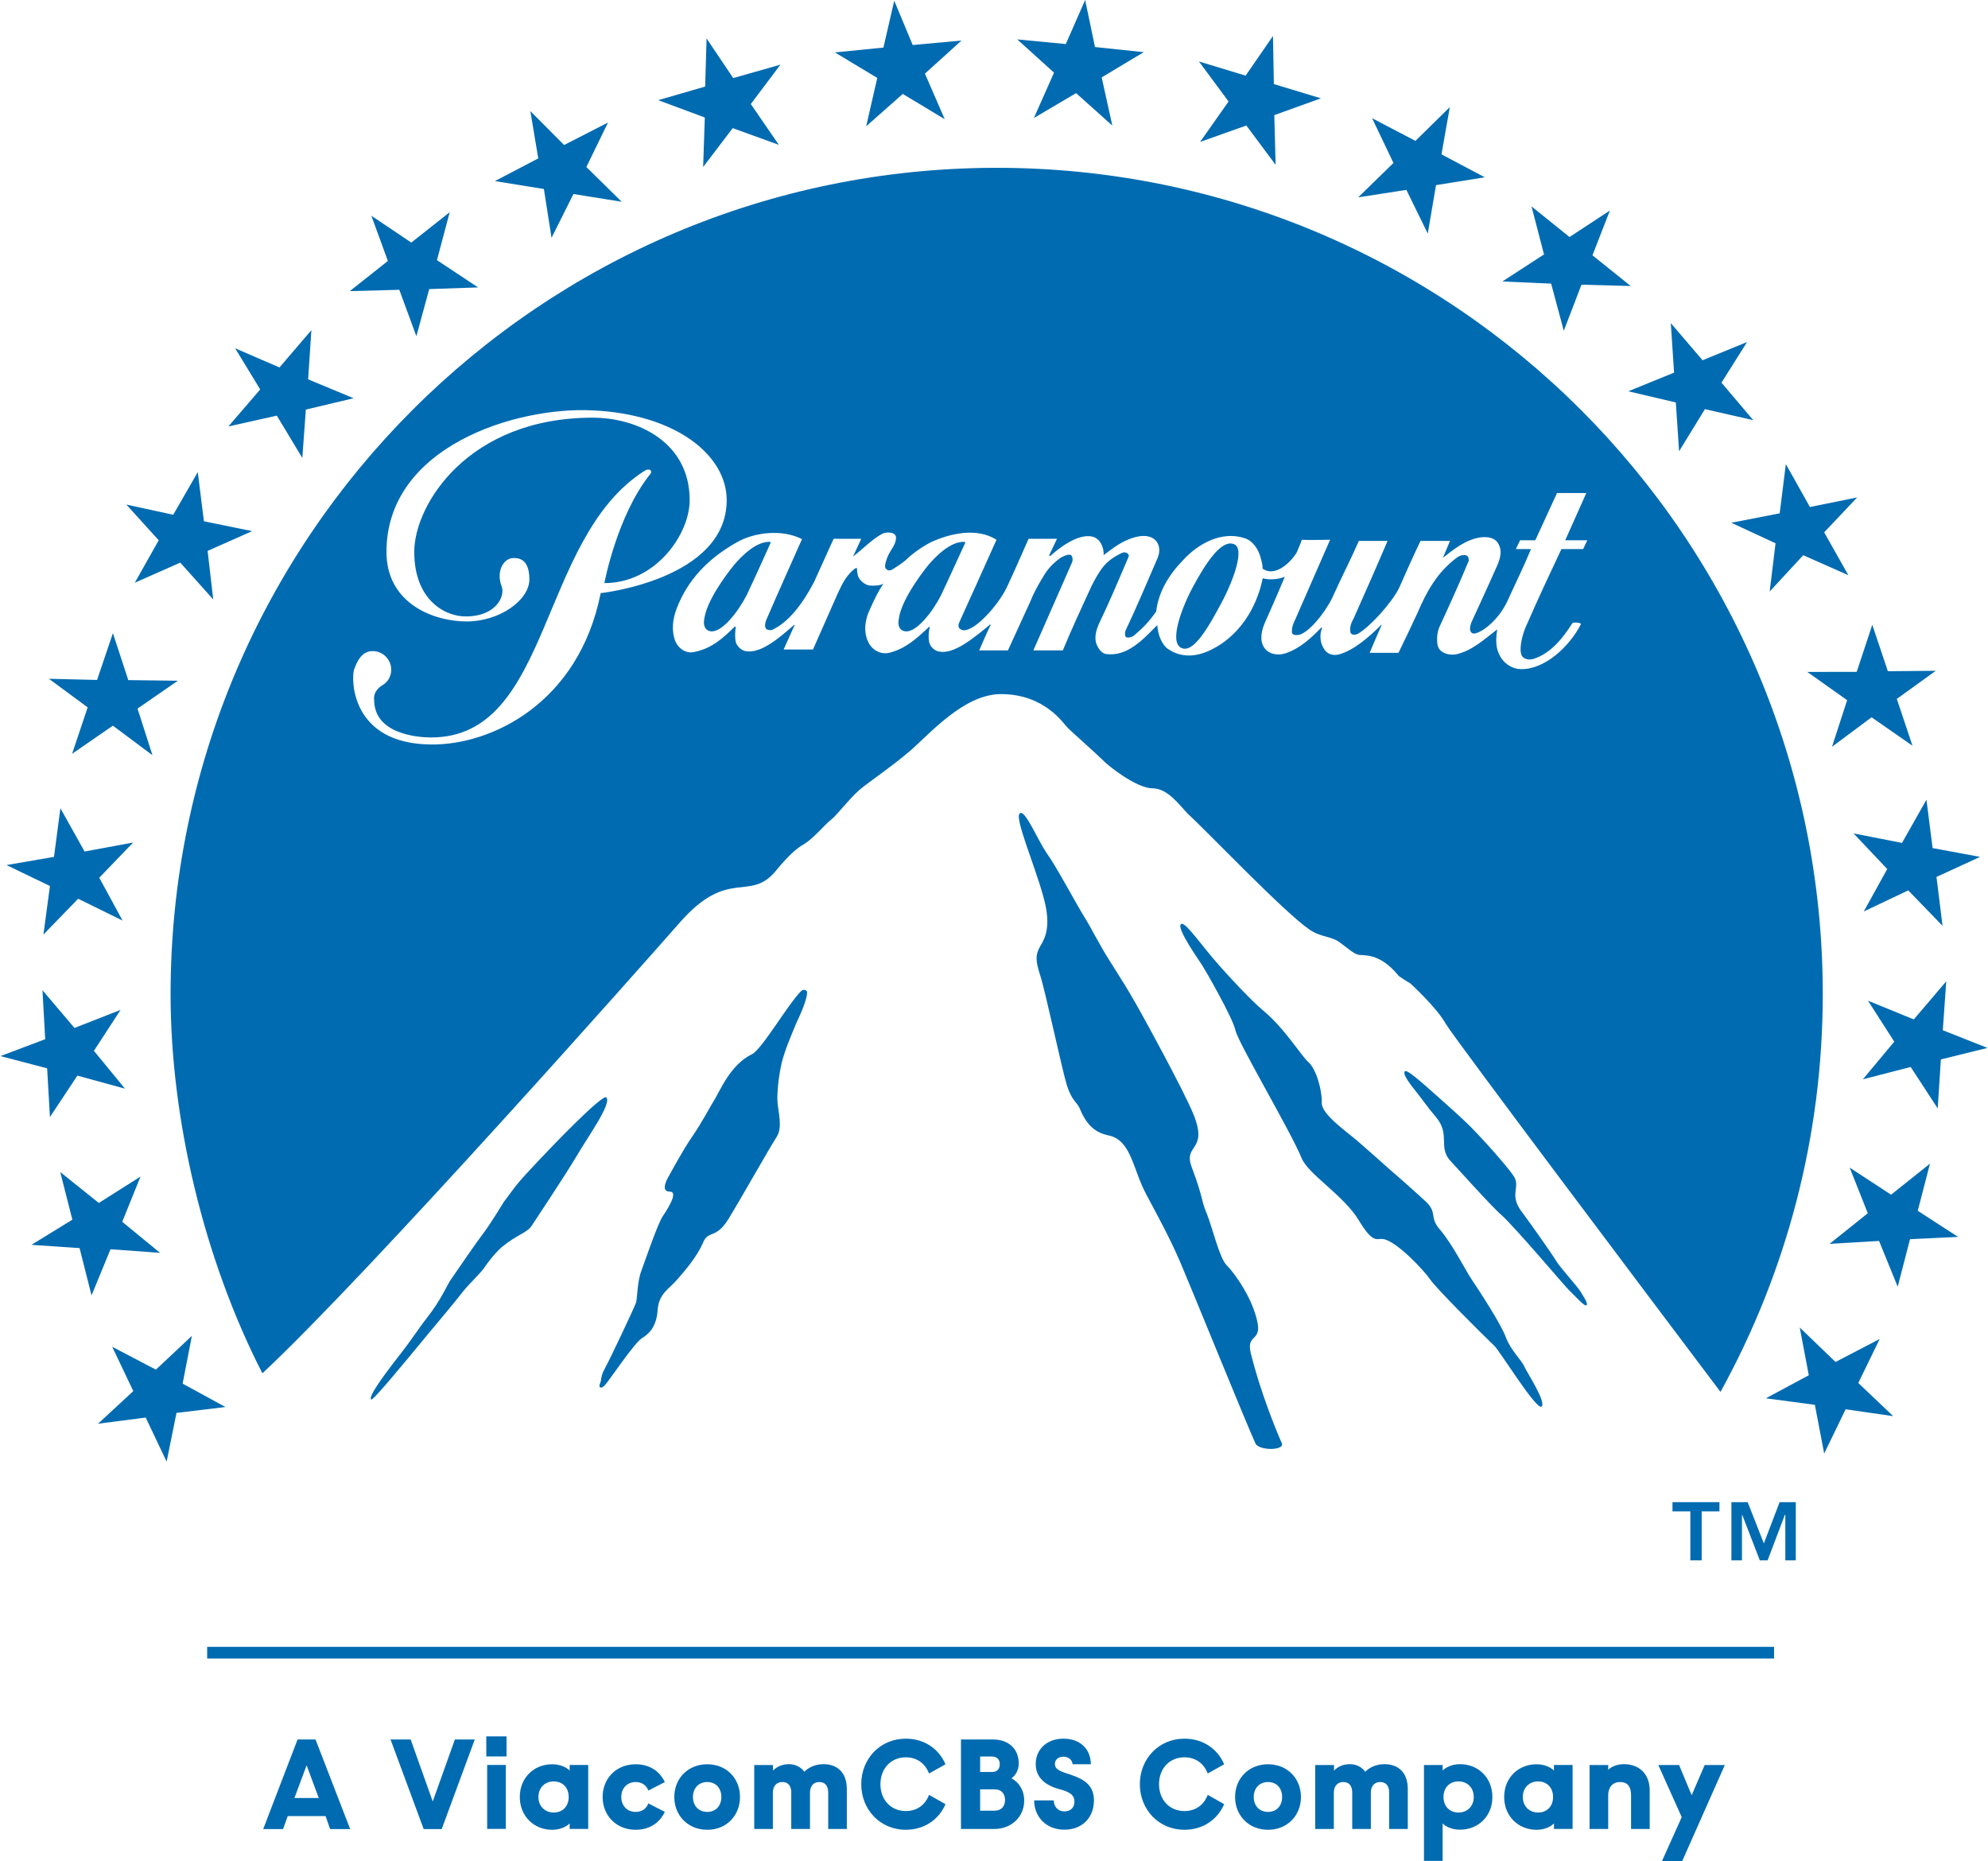 <svg enable-background="new 0 0 1000.001 936.489" height="305.941" viewBox="0 0 1000.001 936.489" width="326.86" xmlns="http://www.w3.org/2000/svg"><g fill="#016bb1"><path d="m24.874 562.117 13.808-20.846 23.943 6.55-15.622-19.031 13.409-20.579-23.19 9.071-16.11-18.986 1.372 24.651-22.484 8.498 23.458 6.151zm-3.276-91.837 17.482-18.011 22.35 10.975-11.728-21.554 17.039-17.703-24.431 4.514-12.17-21.774-3.231 24.475-23.898 4.115 21.863 10.533zm14.428-90.948 20.536-14.163 19.916 14.871-7.524-23.456 20.314-14.03-24.962-.31-7.744-23.634-7.967 23.545-24.21-.575 19.475 14.384zm103.032-170.17 12.835 21.288 1.771-24.341 24.031-5.71-22.881-9.515 1.638-24.74-16.064 18.765-22.307-9.647 12.613 20.712-16.021 18.633zm296.615-145.609 18.41-16.286 21.111 12.701-9.958-22.925 18.412-16.641-24.564 2.257-9.293-22.306-5.444 23.59-24.43 2.434 21.332 12.834zm-352.069 671.964 4.956-24.518 24.651-2.966-21.553-11.772 4.647-24.032-18.103 16.993-21.995-11.506 10.622 22.309-17.748 16.417 23.988-3.099zm117.105-589.688 8.586 23.368 6.462-23.723 24.607-.841-20.713-13.72 6.417-24.121-19.34 15.27-20.094-13.499 8.321 22.749-19.164 15.181zm72.76-50.719 3.851 24.563 11.021-22.04 24.297 3.895-17.792-17.482 10.888-22.395-22.085 11.331-16.995-17.083 3.983 23.811-21.818 11.418zm80.15-11.065 14.871-19.562 23.234 8.409-14.118-20.536 14.915-19.827-23.766 6.771-13.41-19.96-.709 24.209-23.634 6.859 23.457 8.719zm-313.831 544.016 6.02 23.809 9.56-23.233 24.917 1.815-19.03-15.626 9.205-22.747-20.978 13.276-19.43-15.578 6.107 23.987-20.579 12.659zm27.794-334.81 22.882-10.135 16.596 18.544-2.832-24.43 22.438-9.958-24.297-4.958-3.098-24.739-12.349 21.465-23.589-5.134 16.287 17.969zm712.813-150.52 6.374 23.721 8.894-23.19 24.784.665-19.25-15.446 8.762-22.527-20.312 13.322-19.12-15.402 6.282 24.164-20.935 13.588zm38.812 54.171 23.945 5.621 1.637 24.563 13.013-21.199 24.298 5.532-15.978-18.854 12.879-20.447-22.395 9.161-15.979-18.676 1.638 24.917zm-111.66-101.35 10.755 21.997 4.162-24.386 24.56-3.939-21.819-11.552 4.206-23.766-17.305 16.994-21.819-11.418 10.755 22.527-17.749 17.305zm185.795 177.827-2.966 24.297 16.906-18.278 22.703 10.046-12.17-21.553 16.596-17.57-23.766 4.824-12.125-21.598-3.1 24.784-24.343 4.736zm-289.624-201.948 23.278-8.275 14.741 19.783-.664-25.004 23.456-8.454-23.679-7.17-.441-24.208-13.764 19.959-23.503-7.125 14.914 20.137zm373.802 447.002 1.724-24.606-16.328 19.164-23.059-9.427 13.231 20.623-15.8 18.942 24.076-6.196 13.587 20.846 1.593-24.651 23.457-5.796zm-16.509 105.155 24.209-1.151-20.314-13.143 6.151-23.721-19.562 15.62-20.846-13.63 9.118 22.97-19.253 15.403 24.918-1.462 9.382 23.014zm-47.888 83.339 4.692 24.518 10.799-22.261 23.943 3.452-17.571-16.687 10.755-22.128-22.217 11.551-18.013-17.347 4.559 24.032-21.599 11.594zm-608.275-154.725c-1.903-1.549-25.271 22.219-40.541 38.812-5.398 5.755-8.896 11.2-10.975 13.766 0 0-6.728 11.108-10.313 15.801-3.629 4.692-12.613 17.924-16.596 23.679-1.373 1.901-4.913 10.266-11.861 18.941-3.452 4.336-6.948 10.002-13.72 18.678-9.028 11.594-15.845 21.109-14.295 22.394.885.617 14.162-15.447 28.412-32.707 5.931-7.214 12.349-14.605 17.793-21.644 2.654-3.405 8.763-9.115 10.755-12.037 3.495-5.179 7.303-9.117 8.807-10.357 7.922-6.46 12.392-6.946 14.959-10.619 1.195-1.814 16.905-25.449 22.615-35.053 5.221-9.073 18.1-26.822 14.96-29.654m664.438-149.768-12.304 21.731-24.387-4.78 16.951 17.924-11.814 21.376 22.395-10.622 17.257 17.835-3.052-24.607 21.952-10.091-23.901-4.427zm-59.969-64.306 20.048 14.206-7.611 23.456 19.918-14.826 20.579 14.295-7.879-23.545 19.606-14.162-24.12.221-7.837-23.369-7.83 23.679zm-389.244-278.734 21.243-12.525 18.234 16.331-5.354-24.254 21.196-12.701-24.56-2.567-4.959-23.678-9.735 22.173-24.429-2.346 18.497 16.73zm3.186 431.465c2.302 6.774 10.845 46.693 13.321 54.969 2.565 8.233 5.134 8.676 6.552 11.905 4.954 12.438 12.079 12.924 15.754 13.941 10.269 3.144 11.107 16.906 17.657 29.21 6.109 11.509 11.864 21.863 17.263 34.431 5.398 12.57 33.016 80.64 37.752 90.995 1.591 3.761 14.736 3.761 13.318 0-3.316-7.48-10.886-26.286-15.578-45.053-2.963-12.17 8.412-3.542 1.151-23.059-3.364-8.94-9.735-17.835-13.318-21.466-3.675-3.583-7.217-19.03-10.005-25.936-2.963-6.728-1.462-7.08-7.566-23.323-4.562-11.861 8.231-7.878 1.062-26.157-4.647-11.903-28.281-54.921-31.025-59.347-1.328-2.436-5.885-9.871-11.508-18.678-5.31-8.364-9.69-17.304-12.215-21.2-4.912-7.876-13.94-25.138-19.03-32.307-5.043-7.215-11.331-23.059-13.941-20.402-2.565 2.345 7.611 26.111 11.772 41.247 4.382 15.093 1.195 21.245-1.415 25.536-2.436 4.251-2.436 7.084-.001 14.694m160.343 123.213c6.952 11.553 8.81 9.251 11.687 9.385 6.549.178 21.199 15.934 24.12 20.226 2.788 4.337 26.375 27.838 32.44 33.592 2.655 2.521 21.333 32.704 23.721 30.539 2.524-2.171-7.167-16.818-8.629-20.096-1.326-3.186-6.727-7.922-9.34-14.78-2.433-6.728-13.541-23.679-17.168-29.032-3.589-5.401-9.43-17.352-15.804-24.918-5.885-6.641-1.192-8.454-7.255-14.294-3.675-3.453-15.092-13.591-17.66-15.714-2.433-2.213-11.772-10.488-17.127-15.134-5.313-4.515-18.058-13.368-17.615-19.031.175-5.801-2.613-16.817-6.905-20.492-3.1-2.655-12.215-17.349-22.658-25.847-5.268-4.426-16.51-16.109-25.183-26.244-8.101-9.649-14.207-18.457-16.067-17.217-2.743 1.771 9.43 18.765 10.666 20.803 1.284 1.945 15.358 26.286 16.685 32.66 1.463 6.463 27.707 50.631 33.327 64.35 3.229 8.011 21.198 18.721 28.765 31.244m114.628 42.712c.884-1.063-1.638-4.339-3.008-6.816-1.507-2.479-10.446-12.393-12.129-15.181-1.459-2.61-13.054-19.119-17.129-24.518-7.255-9.296-.617-12.704-4.425-18.455-1.549-2.524-10.842-13.722-21.642-24.785-5.576-5.534-11.772-10.889-17.037-15.625-8.543-7.611-15.003-13.276-16.064-12.346-1.507 1.504 3.538 7.567 5.707 10.355 2.168 2.654 5.576 7.566 10.091 12.923 7.302 8.721.53 15.312 7.521 22.261 1.151 1.151 20.448 22.747 25.186 26.733 7.035 6.283 32.174 36.113 33.944 37.75 2.967 2.789 8.143 8.766 8.985 7.704m-397.876-141.582c1.417-3.01 5.798-12.303 5.577-16.02 0-.664-1.638-1.815-3.01-.445-6.462 6.375-19.605 29.122-24.606 31.69-11.242 5.442-16.155 18.633-19.519 23.854-2.39 3.851-5.487 10.091-10.843 17.927-4.691 6.77-10.046 16.904-12.038 20.401-1.947 3.672-2.656 7.036.973 7.036s.798 5.932-3.629 12.437c-2.522 3.806-8.762 22.041-10.577 26.997-2.39 6.107-2.036 13.896-2.877 16.507-.841 2.436-12.745 27.796-15.844 33.416-1.947 3.542-1.372 4.957-2.125 6.905-1.106 2.433.267 3.142 2.125 1.371 2.258-2.258 15.003-21.6 18.897-23.898 3.807-2.391 7.303-5.93 7.878-14.252.575-8.32 5.976-10.577 10.003-15.445 4.205-4.825 9.736-11.286 12.701-18.058 2.788-6.991 6.374-1.682 12.836-12.081 6.46-10.488 20.978-36.335 24.297-41.336 3.186-5.004.841-12.217.442-18.191-.177-3.141.265-10.888 2.125-19.119 1.86-7.347 5.267-14.828 7.214-19.696m55.589-197.476c5.354 0 13.188-9.782 17.436-18.278 4.383-9.206 6.596-14.384 12.083-26.157.221-.62-.31-.62-.886-.62-6.239 0-13.1 6.374-17.48 11.507-5.179 6.374-13.676 18.368-14.96 26.998-.929 4.646 1.106 6.55 3.807 6.55m138.26 8.275c6.109 3.098 13.677-10.356 20.271-22.615 6.549-12.348 11.772-27.662 6.24-29.565-6.24-2.522-14.163 9.516-20.757 21.819-6.508 12.304-11.461 27.618-5.754 30.361m-236.203-8.275c5.487 0 13.145-9.782 17.57-18.278 4.338-9.206 6.64-14.384 11.95-26.157.266-.62-.266-.62-.753-.62-6.284 0-13.145 6.374-17.481 11.507-5.179 6.374-13.764 18.368-15.048 26.998-.928 4.646 1.284 6.55 3.762 6.55m-60.013-111.221c42.487 1.992 67.492 22.837 67.492 45.188-.043 39.965-63.42 46.78-63.42 46.78-11.021 55.367-54.924 76.477-85.329 76.168-40.806-.31-40.187-33.37-38.813-37.619 1.725-4.914 4.247-9.383 9.382-9.383 5.09 0 9.339 4.16 9.339 9.383 0 3.143-1.55 6.107-4.249 7.656-5.355 3.32-4.338 7.48-4.338 7.48 0 17.57 22.704 18.941 28.68 18.941 60.765 0 53.772-100.111 107.368-134.144 2.435-1.637 4.338 0 2.833 1.682-16.729 20.978-23.014 54.791-23.014 54.791 25.847 0 42.93-24.607 42.93-41.735 0-29.342-26.422-41.514-48.86-41.514-62.581 0-89.755 43.727-89.755 67.537 0 23.855 15.048 32.485 25.936 32.485 15.181 0 19.916-10.134 18.057-15.091-3.01-7.789 1.15-14.295 5.843-14.295 1.858 0 8.099-.31 8.099 10.667 0 10.577-15.004 21.243-31.601 21.243-16.375 0-40.318-8.851-40.318-35.008-.002-53.021 65.234-73.159 103.738-71.212m105.377 64.794c-6.771 15.314-11.772 26.289-18.014 40.762-.53 1.372-1.017 3.761.268 4.646 1.149.531 2.478.531 3.229 0 8.011-3.85 15.048-13.189 20.581-23.811l9.868-21.774h13.897l-3.807 8.231c-.311.443-.311.708 0 .443 4.338-3.275 8.896-8.188 14.473-11.242 2.168-1.018 7.347-1.018 6.814 2.567-.265 3.186-2.699 5.621-4.07 8.675-.797 1.947-1.638 4.381-1.372 5.709.575 1.459 2.168 2.256 4.337.619 2.169-1.372 3.851-2.479 5.843-4.116 3.451-3.364 7.833-6.506 12.745-9.116 9.87-4.559 23.28-7.525 33.105-1.284-6.861 15.357-12.038 26.776-18.589 41.248-1.195 2.478-.221 3.275.575 3.85.841.531 2.434.796 4.647-.397 5.398-2.257 14.959-12.923 18.765-21.2 3.63-7.7 6.905-15.313 10.755-23.987h14.297l-3.986 8.409.575.266c3.809-3.497 13.766-11.463 21.112-9.781 4.073.841 6.063 5.708 5.755 9.338 4.645-3.407 9.426-7.479 16.331-9.161 9.868-2.434 13.719 4.425 10.666 11.021-3.85 9.029-11.464 26.731-15.845 35.849-.531.93-.531 2.965 0 3.408 1.106.885 3.055 0 3.895-.443 4.912-4.205 7.614-6.904 11.417-12.304 1.062-9.56 6.24-18.366 13.412-25.713 7.611-8.453 19.648-15.047 31.201-11.153 4.027 1.328 6.771 5.443 7.878 9.516.531 2.168 1.062 3.274 1.062 5.753 6.063 4.427 13.985-2.788 17.218-8.187.885-2.214 1.991-4.648 2.521-6.33 3.453.265 10.222 0 14.25 0l-17.836 40.762c-1.147 2.389-1.415 3.761-1.415 5.621 0 1.504 1.638 1.77 3.364 1.504 4.912-.885 12.921-10.533 16.948-18.632 4.515-10.135 8.987-18.588 13.413-28.679h14.427c-5.754 13.631-12.262 28.148-16.951 38.77-1.106 2.168-2.388 4.381-1.682 7.39.575 1.417 2.479 1.151 3.672.62 6.241-3.629 16.996-15.578 20.715-22.97 3.893-8.763 6.77-15.313 10.842-23.811h14.827l-3.541 8.498c5.531-4.382 11.461-9.073 18.589-10.224 3.274-.442 7.347-.266 9.251 3.098 2.213 3.807.884 7.833-.754 11.507-4.072 9.294-8.809 19.385-12.879 28.37-.753 2.212-.973 4.293.487 5.177 2.257 1.417 12.611-4.912 17.879-16.419 4.56-10.091 7.659-16.066 11.729-25.891h-7.611l2.124-4.426h7.655l10.931-23.766h14.743l-10.624 23.766h11.11l-2.082 4.426h-10.933c-6.282 13.322-11.551 24.563-17.038 37.133-2.123 4.293-4.336 11.507-3.186 15.888.843 2.435 3.851 3.054 6.594 2.125 8.409-2.921 14.163-10.09 19.075-17.748.267-.841 4.734-.265 4.381.354-5.799 11.418-18.321 22.97-30.316 22.66-3.583 0-7.48-2.213-9.604-5.267-1.015-1.594-1.679-2.921-2.213-4.824-.753-3.098-.528-6.595 0-9.914-6.505 4.958-12.745 10.932-20.977 12.613-3.586.531-8.187-.796-9.028-4.646-.531-3.009-.267-6.33.842-9.029 5.177-11.197 9.779-21.288 14.691-33.105.4-.531 0-2.478-.575-2.743-.798-.752-3.23-.752-5.398.885-10.091 7.612-15.27 17.481-19.606 27.571-3.099 6.772-6.415 13.632-9.648 20.271h-14.516c1.682-4.071 4.116-9.56 6.018-13.985 0-.265-.264-.265-.264 0-5.974 5.931-13.677 12.746-21.243 14.782-3.056.796-6.11-.221-7.658-3.098-1.727-2.699-2.213-6.727-.754-10.4 0-.177-.131-.177-.439 0-5.401 5.533-10.666 10.4-17.927 12.923-8.275 2.522-15.709-3.275-10.488-15.313 1.418-3.232 5.532-12.304 10.047-23.191-3.762 1.548-8.365 1.548-10.842.796-.312 0-.312 0-.312.266-3.188 15.268-12.259 29.166-26.199 35.804-6.816 3.319-14.562 4.16-21.333-.487-3.274-2.168-5.223-7.479-5.487-12.083-7.038 7.126-15.05 16.109-25.936 14.561-1.638-.354-3.008-1.815-3.85-3.319-2.479-4.115-1.021-8.542.53-12.083 5.224-10.887 9.516-21.067 14.739-33.326.839-1.727-1.507-2.966-3.188-2.168-5.177 2.479-8.365 4.957-11.239 9.382-1.551 2.39-3.1 5.134-4.339 7.744-4.826 10.49-9.869 21.377-14.252 31.954h-14.825c6.639-14.914 12.879-29.431 19.428-44.168.62-1.372.268-3.319-.53-3.762-1.284-.708-3.628.443-5.135 1.329-3.541 2.434-6.683 5.665-9.028 9.87-2.478 4.071-4.734 8.142-6.461 12.569l-11.063 24.164h-14.474c1.417-3.186 4.116-9.559 5.753-12.746 0-.265-.265-.486-.265-.265-7.922 6.55-18.057 15.047-25.448 13.631-2.479-.266-4.603-2.434-5.178-4.646-.53-2.788-.31-5.267.266-7.613 0-.31-.266-.31-.575 0-6.33 6.02-11.994 10.976-19.961 12.879-4.559 1.018-8.851-1.903-10.312-5.266-2.036-3.763-2.522-9.825.752-16.686 1.947-4.381 4.072-8.984 6.771-12.79-1.593.841-4.824 1.106-7.037.841-1.858-.265-3.85-1.726-4.824-3.142-1.15-1.239-1.416-3.718-1.416-5.355.266-.31-.575-.31-1.151 0-4.336 3.497-6.283 7.657-8.452 12.26l-12.57 28.457h-14.781l5.444-12.083c.266-.221 0-.486-.266-.221-7.701 6.816-16.906 14.561-24.342 13.1-2.125-.354-4.382-2.478-4.913-4.602-.53-2.567-.31-5.311 0-7.702h-.53c-6.021 6.02-11.773 10.887-19.606 12.569-4.47 1.416-8.498-1.283-10.225-5.09-2.168-5.577-1.371-11.24.576-16.508 5.665-14.826 16.154-25.403 30.316-33.413 8.983-5.136 22.968-6.686 32.793-1.596m-317.769 228.987c0 62.537 16.597 132.995 46.205 190.795 53.507-49.922 193.893-208.363 210.003-226.774 24.475-28.015 35.052-10.18 48.196-25.847 7.037-8.586 11.152-11.861 14.25-13.587 5.046-3.009 10.8-10.178 13.676-12.304 2.877-2.168 9.383-10.798 14.429-15.136 5.09-4.292 15.047-10.798 25.183-19.385 10.091-8.674 27.263-28.767 45.983-28.767 22.261 0 31.557 15.092 33.547 16.907 1.593 1.727 15.314 13.852 17.526 16.154 2.433 2.744 17.127 14.339 25.094 14.339 7.878 0 13.722 8.63 17.969 12.924 9.427 8.585 48.372 49.523 61.164 58.198 5.71 3.938 11.108 3.231 15.356 6.551 4.384 3.229 6.552 5.312 9.028 6.063 2.391.664 10.755-1.462 20.493 10.711 4.515 3.097 5.71 3.63 5.71 3.63s13.231 11.992 17.969 20.445c4.292 7.303 102.941 138.35 138.259 185.22 32.75-59.394 51.472-127.639 51.472-200.222 0-229.742-186.236-415.757-415.844-415.757-229.61.132-415.668 186.235-415.668 415.842"/><path d="m104.006 828.724h788.582v5.886h-788.582z"/><path d="m841.471 755.918v4.65h8.984v24.607h5.709v-24.607h8.94v-4.65zm53.906 0-7.923 20.757-8.143-20.757h-8.188v29.258h5.312v-22.884h.131l8.852 22.884h3.938l8.676-22.884h.223v22.884h5.268v-29.258z"/><path d="m154.062 888.337 6.107 16.465h-12.259zm-4.559-13.009-17.305 45.097h10.002l2.347-6.549h19.03l2.302 6.549h10.091l-17.438-45.097z"/><path d="m228.679 875.328-11.153 31.2-11.108-31.2h-10.135l16.686 45.097h9.072l16.642-45.097z"/><path d="m244.923 920.336h9.382v-32.177h-9.382zm-.444-36.466h10.18v-10.091h-10.18z"/><path d="m285.949 904.271c0-4.823-3.187-7.834-7.524-7.834-4.293 0-7.701 3.011-7.701 7.834s3.408 7.833 7.701 7.833c4.338 0 7.524-3.009 7.524-7.833m-24.607 0c0-9.649 7.082-16.462 16.287-16.462 3.895 0 7.081 1.459 8.807 3.138v-2.788h9.339v32.177h-9.339v-2.744c-1.682 1.683-4.823 3.188-8.807 3.188-9.205 0-16.287-6.863-16.287-16.509"/><path d="m303.032 904.271c0-9.385 6.905-16.462 16.597-16.462 6.771 0 12.083 3.274 14.694 8.981l-8.277 4.247c-1.062-2.788-3.407-4.289-6.417-4.289-4.16 0-7.214 3.053-7.214 7.522s3.054 7.522 7.214 7.522c3.01 0 5.355-1.46 6.417-4.293l8.277 4.251c-2.611 5.707-7.923 9.028-14.694 9.028-9.691.002-16.597-7.125-16.597-16.507"/><path d="m362.78 904.271c0-4.426-2.788-7.522-7.082-7.522-4.336 0-7.213 3.097-7.213 7.522s2.877 7.522 7.213 7.522c4.294.001 7.082-3.097 7.082-7.522m-23.678 0c0-9.385 6.905-16.462 16.597-16.462 9.649 0 16.465 7.077 16.465 16.462 0 9.382-6.815 16.509-16.465 16.509-9.692 0-16.597-7.127-16.597-16.509"/><path d="m379.333 888.206h9.426v2.789c1.992-2.038 4.735-3.233 8.012-3.233 3.363 0 6.107 1.507 7.789 3.809 1.991-1.993 5.178-3.809 9.691-3.809 6.905 0 11.686 4.251 11.686 12.526v20.092h-9.384v-18.277c0-3.452-1.548-5.354-4.515-5.354-2.743 0-4.646 1.901-4.646 5.354v18.277h-9.427v-18.277c0-3.452-1.549-5.354-4.514-5.354-2.745 0-4.736 1.901-4.736 5.354v18.277h-9.382z"/><path d="m433.194 897.853c0-12.745 9.427-22.922 22.438-22.922 9.205 0 16.553 5 19.959 12.879l-8.275 4.645c-1.947-5.09-6.151-8.145-11.684-8.145-7.568 0-12.791 5.712-12.791 13.543 0 7.789 5.223 13.502 12.791 13.502 5.532 0 9.736-3.014 11.684-8.146l8.275 4.692c-3.406 7.831-10.754 12.879-19.959 12.879-13.011 0-22.438-10.226-22.438-22.927"/><path d="m500.245 911.177c3.406 0 5.313-2.172 5.313-5.401 0-3.23-1.906-5.354-5.313-5.354h-7.215v10.756h7.215zm-1.329-19.476c2.611 0 3.983-1.46 3.983-3.939 0-2.343-1.372-3.85-3.983-3.85h-5.886v7.789zm-15.533-16.373h16.021c8.229 0 13.056 5.001 13.056 12.081 0 3.229-1.552 5.977-3.675 7.478 3.719 1.993 6.418 5.888 6.418 11.2 0 8.187-6.46 14.293-15.092 14.293h-16.729v-45.052z"/><path d="m520.204 905.997h9.871c0 3.056 2.079 5.532 5.354 5.532 3.053 0 5.046-1.859 5.046-4.915 0-3.672-2.922-5.042-7.745-6.326-6.683-1.815-11.73-5.621-11.73-12.615 0-7.434 5.666-12.742 13.899-12.742 8.673 0 13.763 5.351 13.852 12.879h-9.206c-.176-2.303-2.166-3.809-4.602-3.809-2.477 0-4.292 1.418-4.292 3.63 0 2.878 2.788 3.806 8.231 5.529 7.125 2.438 11.417 5.665 11.417 12.837 0 8.896-6.152 14.736-14.87 14.736-9.203 0-15.18-6.46-15.225-14.736"/><path d="m573.404 897.853c0-12.745 9.468-22.922 22.436-22.922 9.249 0 16.599 5 20.004 12.879l-8.275 4.645c-1.946-5.09-6.151-8.145-11.729-8.145-7.569 0-12.79 5.712-12.79 13.543 0 7.789 5.221 13.502 12.79 13.502 5.577 0 9.782-3.014 11.729-8.146l8.275 4.692c-3.405 7.831-10.755 12.879-20.004 12.879-12.968 0-22.436-10.226-22.436-22.927"/><path d="m645.013 904.271c0-4.426-2.789-7.522-7.083-7.522-4.337 0-7.214 3.097-7.214 7.522s2.877 7.522 7.214 7.522c4.294.001 7.083-3.097 7.083-7.522m-23.679 0c0-9.385 6.902-16.462 16.596-16.462 9.648 0 16.551 7.077 16.551 16.462 0 9.382-6.902 16.509-16.551 16.509-9.694 0-16.596-7.127-16.596-16.509"/><path d="m661.652 888.206h9.471v2.789c1.99-2.038 4.647-3.233 7.923-3.233 3.452 0 6.107 1.507 7.789 3.809 1.993-1.993 5.221-3.809 9.693-3.809 6.991 0 11.728 4.251 11.728 12.526v20.092h-9.385v-18.277c0-3.452-1.548-5.354-4.556-5.354-2.699 0-4.648 1.901-4.648 5.354v18.277h-9.382v-18.277c0-3.452-1.548-5.354-4.562-5.354-2.699 0-4.689 1.901-4.689 5.354v18.277h-9.382z"/><path d="m741.447 904.271c0-4.87-3.405-7.834-7.7-7.834-4.292 0-7.522 2.964-7.522 7.834 0 4.823 3.23 7.833 7.522 7.833 4.295 0 7.7-3.009 7.7-7.833m-25.049-16.065h9.382v2.741c1.726-1.679 4.87-3.186 8.765-3.186 9.204 0 16.287 6.86 16.287 16.51 0 9.646-7.083 16.462-16.287 16.462-3.983 0-7.128-1.459-8.765-3.142v18.855h-9.382z"/><path d="m781.368 904.271c0-4.823-3.23-7.834-7.525-7.834-4.289 0-7.7 3.011-7.7 7.834s3.411 7.833 7.7 7.833c4.295 0 7.525-3.009 7.525-7.833m-24.607 0c0-9.649 7.08-16.462 16.287-16.462 3.895 0 7.036 1.459 8.762 3.138v-2.788h9.385v32.177h-9.385v-2.744c-1.679 1.683-4.778 3.188-8.762 3.188-9.207 0-16.287-6.863-16.287-16.509"/><path d="m799.737 888.206h9.379v2.391c1.685-1.64 4.384-2.835 8.014-2.835 7.392 0 12.879 4.737 12.879 13.276v19.342h-9.384v-16.951c0-4.425-1.815-6.68-5.488-6.68-3.938 0-6.021 2.788-6.021 6.68v16.951h-9.379z"/><path d="m857.668 888.206-6.549 15.182-6.33-15.182h-10.443l11.769 26.2-9.912 22.083h10.179l21.422-48.283z"/></g></svg>